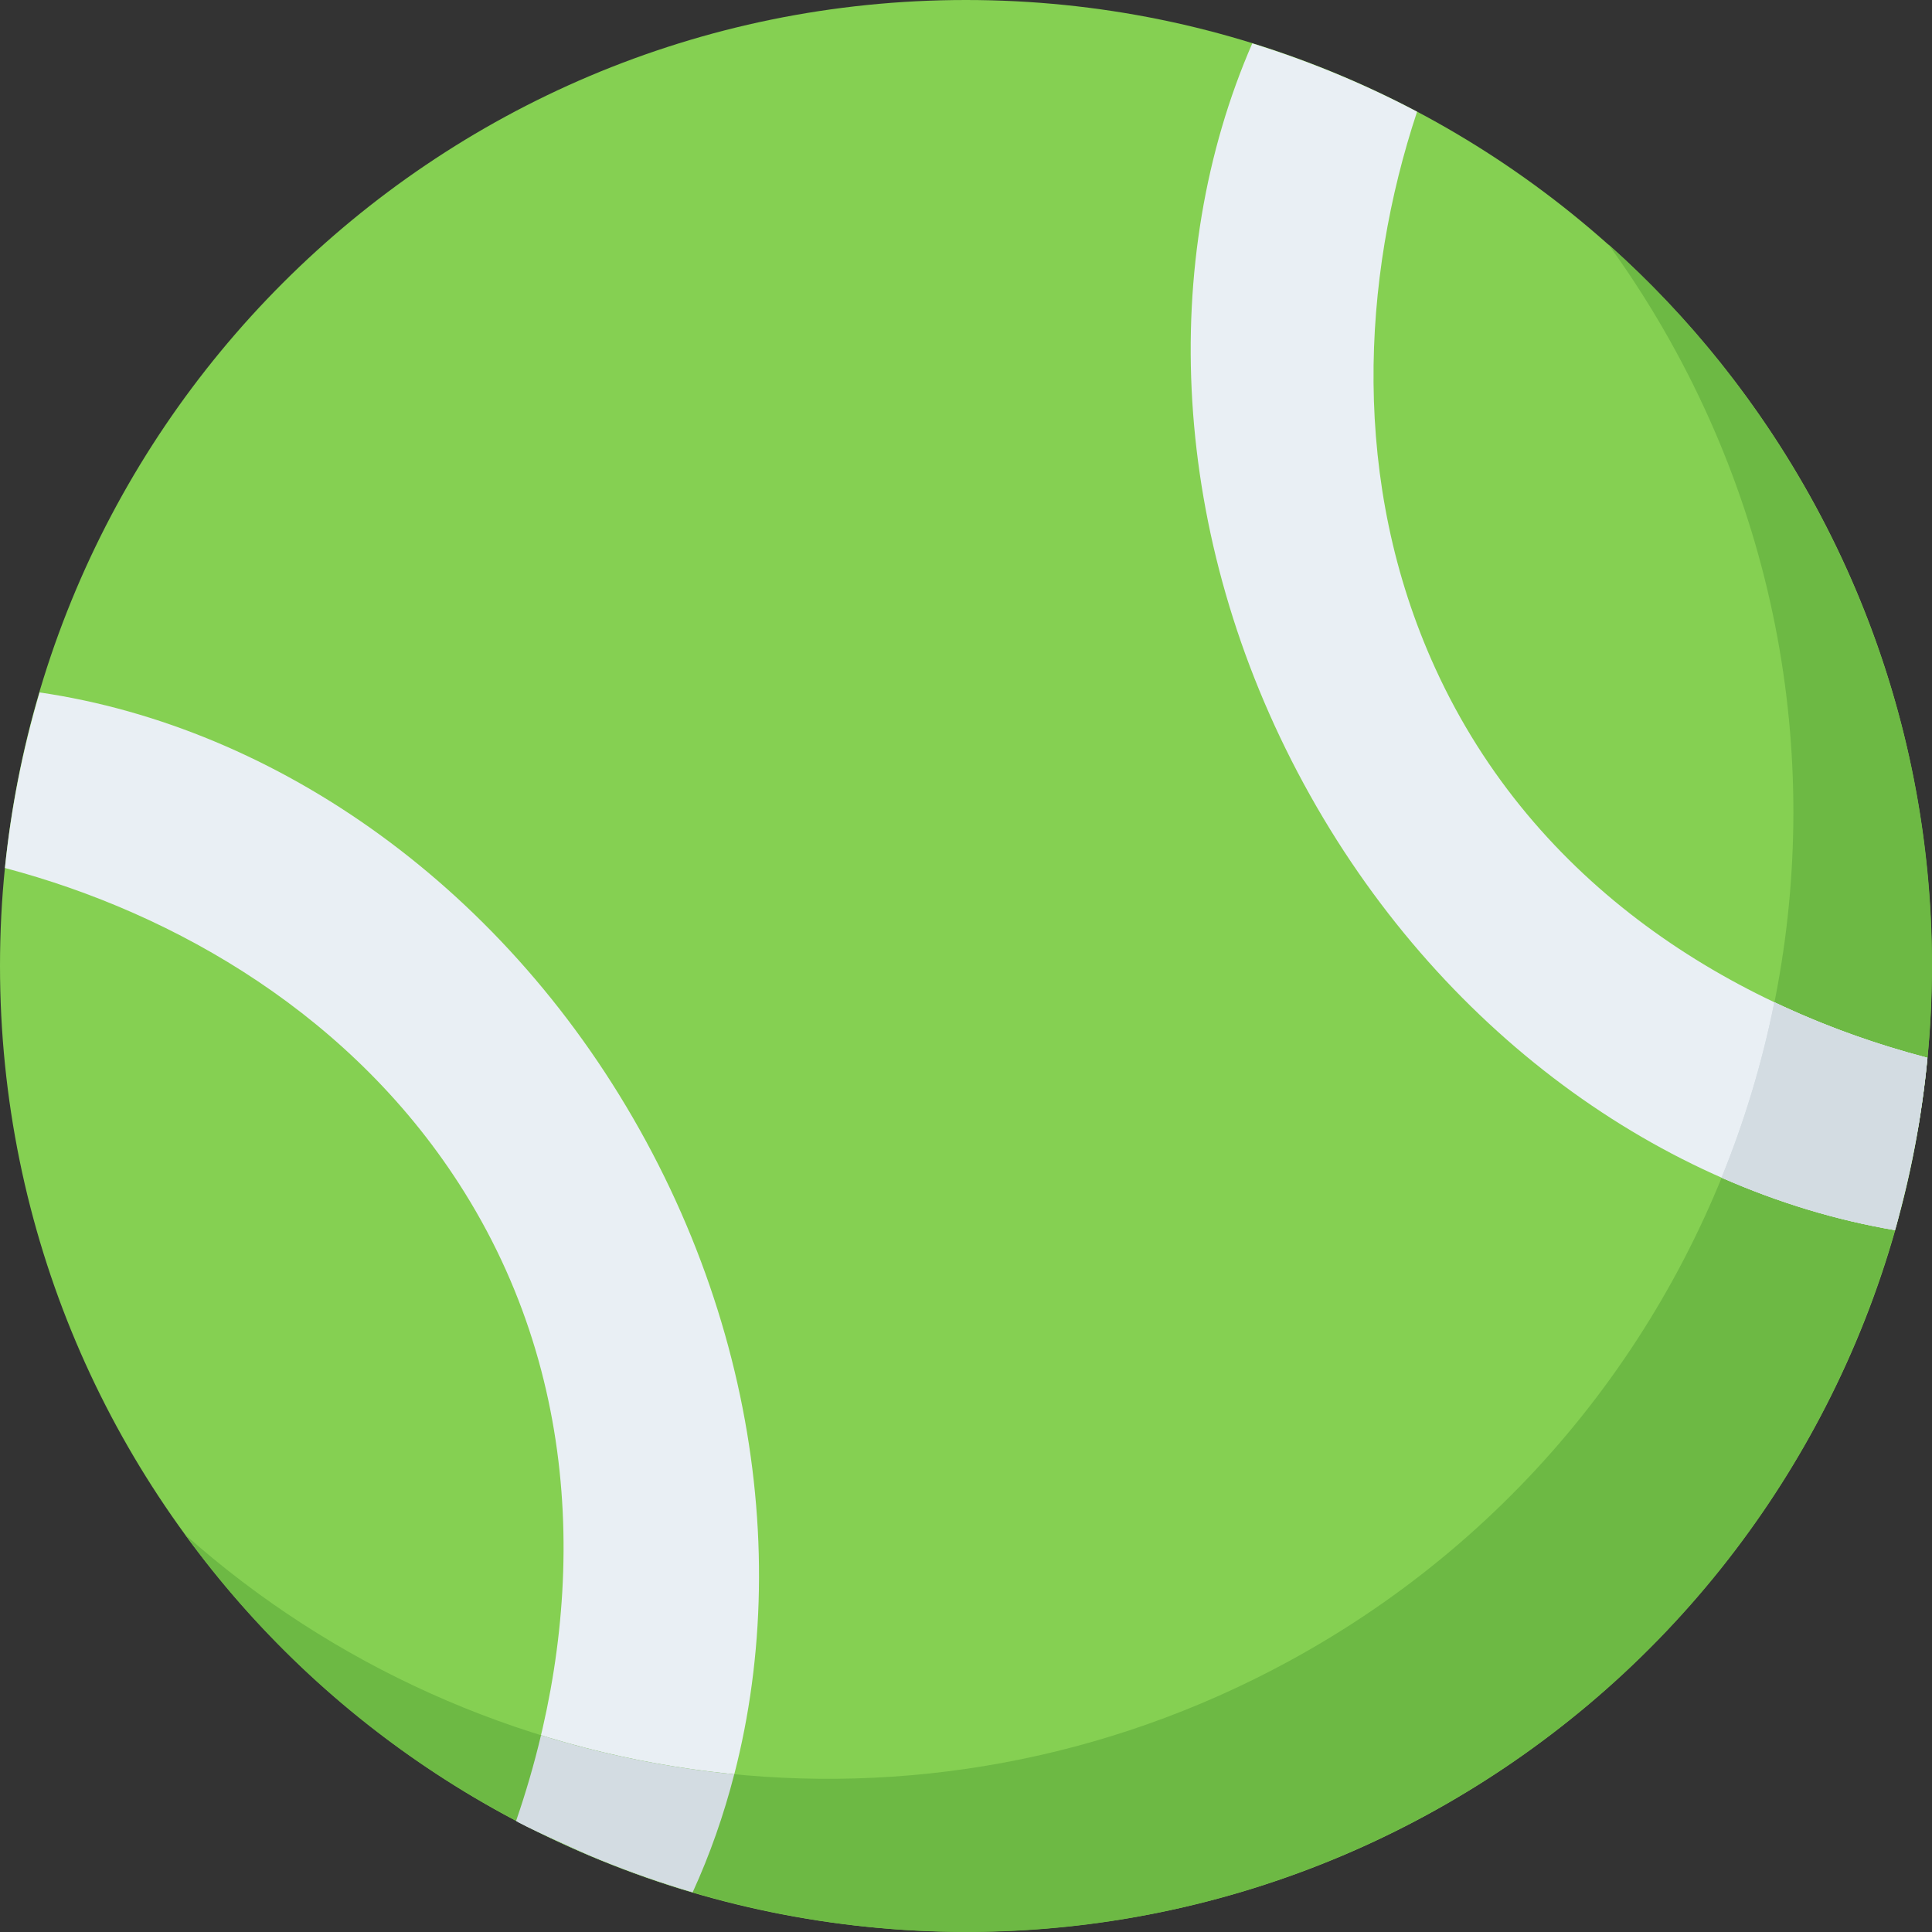 <svg width="40" height="40" viewBox="0 0 40 40" fill="none" xmlns="http://www.w3.org/2000/svg">
<rect x="0" y="0" width="40" height="40" fill="#333333" stroke="none"/>
<g clip-path="url(#clip0_43_4489)">
<path d="M19.998 39.996C31.043 39.996 39.996 31.043 39.996 19.998C39.996 8.953 31.043 0 19.998 0C8.953 0 0 8.953 0 19.998C0 31.043 8.953 39.996 19.998 39.996Z" fill="#85D052"/>
<path d="M14.342 39.177C13.08 38.806 11.855 38.31 10.686 37.696C12.051 33.747 12.248 28.906 9.616 24.685C7.351 21.051 3.652 18.91 0.102 17.971C0.229 16.738 0.469 15.521 0.82 14.336C5.725 15.054 10.533 18.393 13.374 23.625C16.206 28.842 16.393 34.677 14.342 39.177Z" fill="#E9EFF4"/>
<path d="M29.54 37.573C20.617 42.417 9.637 39.769 3.83 31.77C9.948 37.214 19.058 38.534 26.67 34.402C36.377 29.132 39.973 16.991 34.703 7.285C34.277 6.501 33.807 5.757 33.296 5.055C34.979 6.552 36.436 8.362 37.574 10.457C42.843 20.163 39.246 32.303 29.54 37.573Z" fill="#6DB944"/>
<path d="M15.202 36.734C14.984 37.582 14.697 38.4 14.341 39.178C14.263 39.155 14.184 39.132 14.106 39.108C13.45 38.905 12.804 38.67 12.171 38.401C12.062 38.355 10.674 37.731 10.686 37.697C10.884 37.124 11.057 36.532 11.201 35.926C12.502 36.33 13.843 36.601 15.202 36.734Z" fill="#D3DCE2"/>
<path d="M39.906 21.901C39.79 23.111 39.564 24.305 39.232 25.469C34.438 24.656 29.773 21.349 26.994 16.23C24.207 11.097 23.98 5.367 25.927 0.898C27.103 1.264 28.246 1.736 29.339 2.313C28.192 5.77 27.957 9.985 29.716 13.837C31.77 18.339 35.881 20.847 39.906 21.901Z" fill="#E9EFF4"/>
<path d="M39.905 21.9C39.861 22.368 39.8 22.816 39.725 23.279C39.697 23.453 39.265 25.474 39.231 25.468C38.017 25.262 36.811 24.897 35.643 24.382C36.121 23.208 36.487 21.992 36.736 20.75C37.772 21.242 38.842 21.622 39.905 21.9Z" fill="#D3DCE2"/>
<path d="M39.905 21.9C39.891 22.052 39.875 22.202 39.857 22.352C39.848 22.428 39.839 22.503 39.829 22.579C39.819 22.654 39.809 22.729 39.797 22.804C39.789 22.868 39.779 22.933 39.769 22.997C39.756 23.091 39.74 23.185 39.725 23.279C39.709 23.372 39.693 23.465 39.676 23.558C39.671 23.584 39.666 23.611 39.661 23.637C39.644 23.733 39.625 23.829 39.606 23.924C39.606 23.925 39.606 23.926 39.605 23.927C39.585 24.028 39.564 24.129 39.542 24.23C39.529 24.292 39.514 24.355 39.5 24.418C39.487 24.475 39.474 24.532 39.46 24.589C39.443 24.663 39.425 24.738 39.406 24.811C39.388 24.884 39.369 24.957 39.35 25.031C39.312 25.177 39.273 25.323 39.231 25.468C38.017 25.262 36.811 24.897 35.643 24.382C36.121 23.208 36.487 21.992 36.736 20.75C37.772 21.242 38.842 21.622 39.905 21.9Z" fill="#D3DCE2"/>
</g>
<defs>
<clipPath id="clip0_43_4489">
<rect width="40" height="40" fill="white"/>
</clipPath>
</defs>
</svg>

